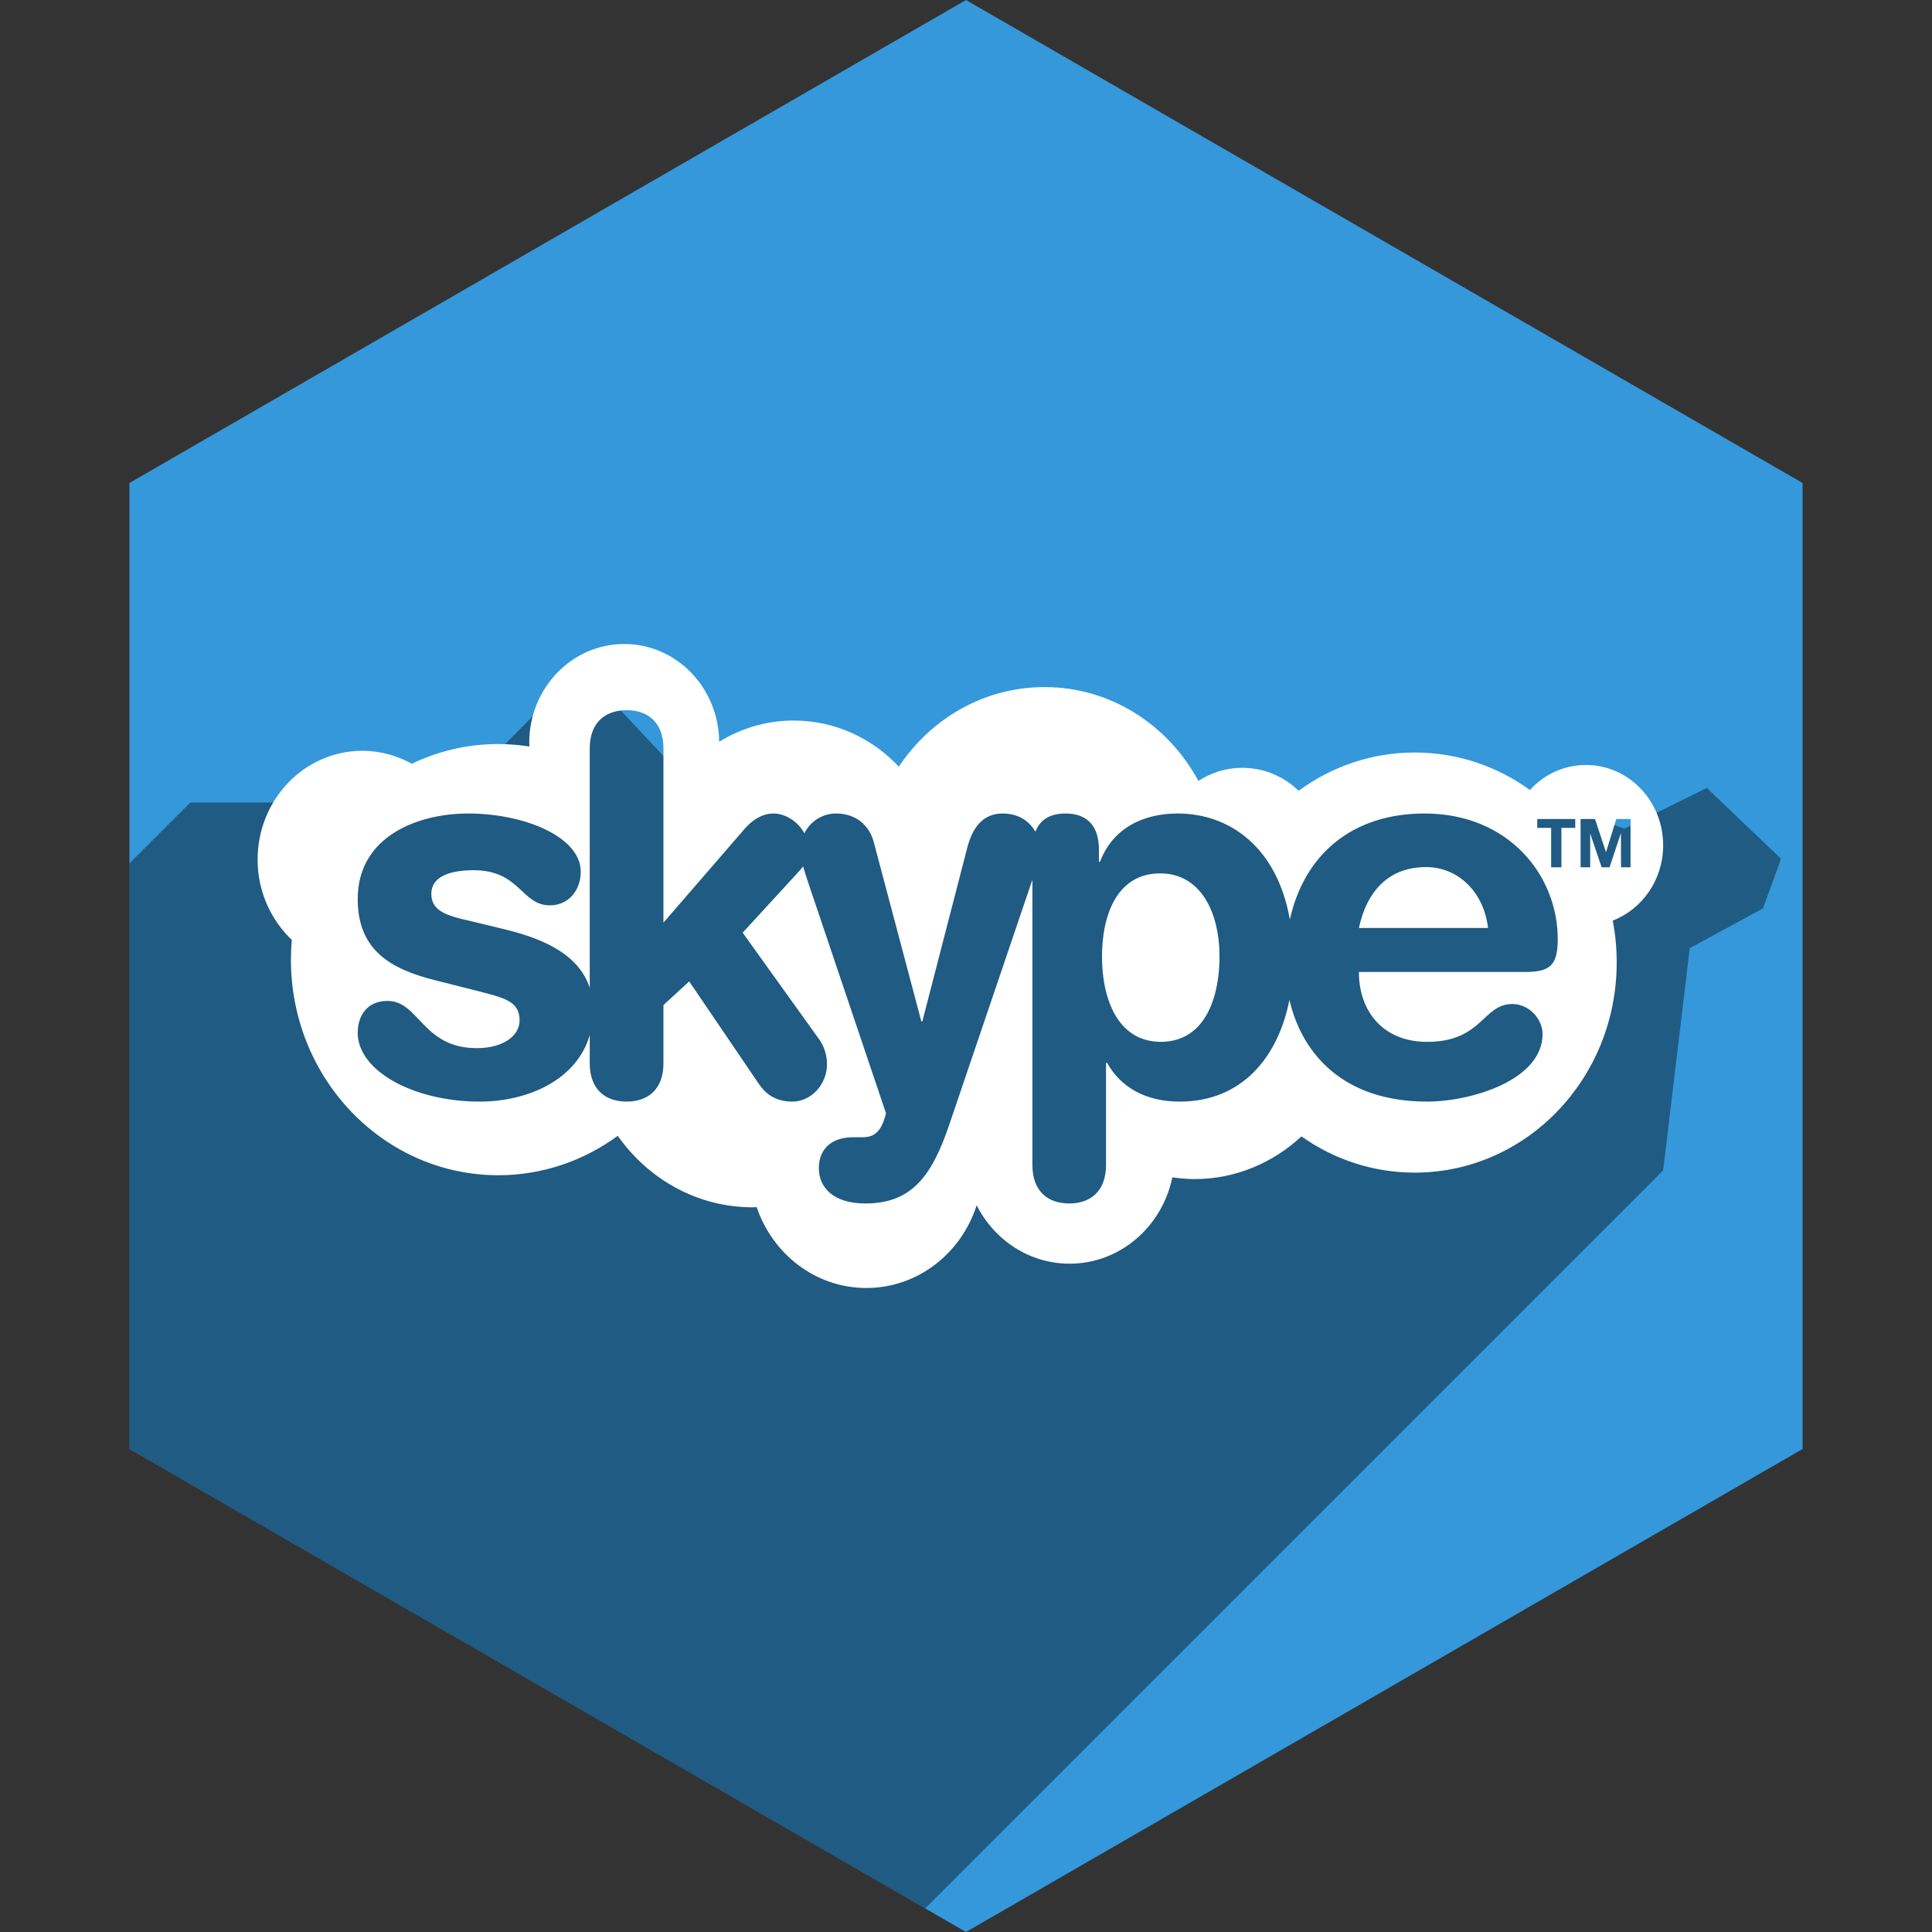 <?xml version="1.0" ?><svg height="60px" version="1.1" viewBox="0 0 60 60" width="60px" xmlns="http://www.w3.org/2000/svg" xmlns:sketch="http://www.bohemiancoding.com/sketch/ns" xmlns:xlink="http://www.w3.org/1999/xlink"><rect x="0" y="0" width="60" height="60" fill="#333333" stroke="none"/><title/><desc/><defs/><g fill="none" fill-rule="evenodd" id="soical" stroke="none" stroke-width="1"><g id="social" transform="translate(-473, -738)"><g id="slices" transform="translate(173, 138)"/><g fill="#3498DB" id="hexagon-flat" transform="translate(173, 138)"><polygon id="Polygon-63" points="330 600 355.981 615 355.981 645 330 660 304.019 645 304.019 615 "/></g><g fill="#000000" fill-opacity="0.4" id="hexagon-black" transform="translate(177, 152)"><path d="M324.732,645.268 L300.019,631 L300.019,612.815 L301.913,610.922 L309.888,610.922 L314.036,606.737 L317.954,610.922 L328.871,609.598 L337.097,611.734 L342.836,610.471 L346.447,611.734 L349.008,610.471 L351.311,612.671 L350.752,614.209 L348.477,615.445 L347.65,622.35 L324.732,645.268 Z" id="Polygon-63"/></g><g fill="#FFFFFF" id="icon" transform="translate(182, 150)"><path d="M333.202,619.181 L337.212,619.181 C337.088,620.272 336.305,621.072 335.286,621.072 C334.14,621.072 333.451,620.339 333.202,619.181 L333.202,619.181 Z M327.059,615.644 C328.514,615.661 328.873,617.178 328.873,618.286 C328.873,619.688 328.278,620.859 327.059,620.876 C325.724,620.895 325.223,619.64 325.223,618.286 C325.223,617.063 325.664,615.644 327.059,615.644 L327.059,615.644 Z M342.651,621.747 C342.651,623.128 341.578,624.243 340.251,624.243 C339.565,624.243 338.95,623.946 338.513,623.466 C337.498,624.2 336.268,624.63 334.936,624.63 C333.592,624.63 332.352,624.19 331.33,623.442 C330.87,623.886 330.258,624.155 329.583,624.155 C329.082,624.155 328.614,624.005 328.218,623.747 C327.28,625.487 325.492,626.662 323.438,626.662 C321.56,626.662 319.906,625.682 318.914,624.19 C318.088,625.074 316.931,625.623 315.651,625.623 C314.804,625.623 314.014,625.382 313.335,624.963 C313.318,626.644 312.007,628 310.387,628 C308.757,628 307.436,626.626 307.436,624.935 L307.443,624.816 C307.127,624.865 306.805,624.893 306.475,624.893 C305.514,624.893 304.606,624.673 303.789,624.281 C303.329,624.536 302.808,624.683 302.25,624.683 C300.459,624.683 299,623.17 299,621.303 C299,620.314 299.413,619.43 300.062,618.811 C300.045,618.608 300.035,618.402 300.035,618.196 C300.035,614.498 302.919,611.502 306.475,611.502 C307.856,611.502 309.137,611.957 310.185,612.726 C311.13,611.383 312.653,610.506 314.374,610.506 C314.417,610.506 314.458,610.509 314.498,610.513 C314.995,609.049 316.33,608 317.906,608 C319.499,608 320.854,609.076 321.331,610.569 C321.879,609.489 322.964,608.755 324.218,608.755 C325.784,608.755 327.092,609.905 327.408,611.436 C327.633,611.405 327.865,611.383 328.097,611.383 C329.374,611.383 330.534,611.887 331.417,612.708 C332.419,611.999 333.632,611.583 334.936,611.583 C338.402,611.583 341.208,614.505 341.208,618.108 C341.208,618.553 341.168,618.989 341.084,619.409 C341.998,619.762 342.651,620.674 342.651,621.747 L342.651,621.747 Z M339.377,618.839 C339.377,618.024 339.141,617.815 338.372,617.815 L333.202,617.815 C333.202,616.56 333.985,615.644 335.316,615.644 C337.041,615.644 337.041,616.819 337.965,616.819 C338.513,616.819 338.906,616.329 338.906,615.889 C338.906,614.456 336.695,613.789 335.316,613.789 C332.715,613.789 331.431,615.277 331.045,616.948 C330.699,615.197 329.595,613.789 327.636,613.789 C326.588,613.789 325.805,614.228 325.381,614.994 L325.348,614.994 L325.348,611.816 C325.348,611.034 324.894,610.625 324.205,610.625 C323.515,610.625 323.062,611.034 323.062,611.816 L323.062,620.681 L320.491,613.103 C319.943,611.474 319.314,610.625 317.872,610.625 C316.854,610.625 316.43,611.146 316.43,611.719 C316.43,612.356 316.871,612.681 317.483,612.681 L317.718,612.681 C318.014,612.681 318.343,612.694 318.515,613.428 L316.135,620.485 C316.051,620.74 315.987,620.932 315.94,621.093 C315.886,621.02 315.826,620.954 315.755,620.876 L314.064,619.035 L316.448,615.711 C316.525,615.599 316.683,615.336 316.683,614.945 C316.683,614.341 316.212,613.789 315.601,613.789 C315.036,613.789 314.737,614.082 314.565,614.341 L312.404,617.521 L311.604,616.788 L311.604,614.977 C311.604,614.197 311.15,613.789 310.461,613.789 C309.769,613.789 309.315,614.197 309.315,614.977 L309.315,615.854 C308.905,614.449 307.376,613.789 305.9,613.789 C303.833,613.789 302.109,614.75 302.109,615.924 C302.109,616.444 302.391,616.916 303.033,616.916 C304.021,616.916 304.116,615.449 305.806,615.449 C306.62,615.449 307.137,615.826 307.137,616.312 C307.137,616.916 306.636,617.014 305.823,617.227 L304.475,617.567 C303.144,617.909 302.109,618.482 302.109,620.08 C302.109,622.016 303.958,622.736 305.54,622.736 C307.278,622.736 309.036,622.016 309.036,620.926 C309.036,620.37 308.673,619.884 308.078,619.884 C307.184,619.884 307.154,620.975 305.712,620.975 C304.912,620.975 304.395,620.748 304.395,620.241 C304.395,619.688 304.912,619.556 305.618,619.394 L306.572,619.164 C307.672,618.905 308.946,618.454 309.315,617.322 L309.315,624.756 C309.315,625.535 309.769,625.944 310.461,625.944 C311.15,625.944 311.604,625.535 311.604,624.756 L311.604,619.346 L314.141,622.278 C314.377,622.54 314.676,622.736 315.019,622.736 C315.392,622.736 315.788,622.484 315.98,622.121 C316.165,622.492 316.535,622.736 316.965,622.736 C317.576,622.736 318,622.376 318.138,621.838 L319.613,616.28 L319.644,616.28 L321.039,621.673 C321.197,622.278 321.509,622.736 322.138,622.736 C322.679,622.736 322.991,622.457 323.156,622.17 C323.294,622.537 323.6,622.736 324.094,622.736 C324.769,622.736 325.129,622.341 325.129,621.611 L325.129,621.237 L325.163,621.237 C325.539,622.246 326.463,622.736 327.572,622.736 C329.206,622.736 330.665,621.67 331.058,619.443 C331.502,621.457 332.99,622.736 335.239,622.736 C337.871,622.736 339.377,620.796 339.377,618.839 L339.377,618.839 Z M340.086,622.565 L340.533,622.565 C340.533,622.565 340.536,622.565 340.876,621.534 L341.195,622.565 L341.638,622.565 L341.638,621.065 L341.343,621.065 C341.343,621.065 341.34,621.065 341.34,622.128 L340.986,621.065 L340.741,621.065 C340.741,621.065 340.738,621.065 340.385,622.117 L340.385,621.065 L340.086,621.065 L340.086,622.565 L340.086,622.565 Z M338.741,622.289 L338.741,622.565 L339.921,622.565 L339.921,622.289 L339.491,622.289 L339.491,621.065 L339.172,621.065 L339.172,622.289 L338.741,622.289 L338.741,622.289 Z" id="skype" transform="translate(320.825, 618) scale(1, -1) translate(-320.825, -618) "/></g></g></g></svg>